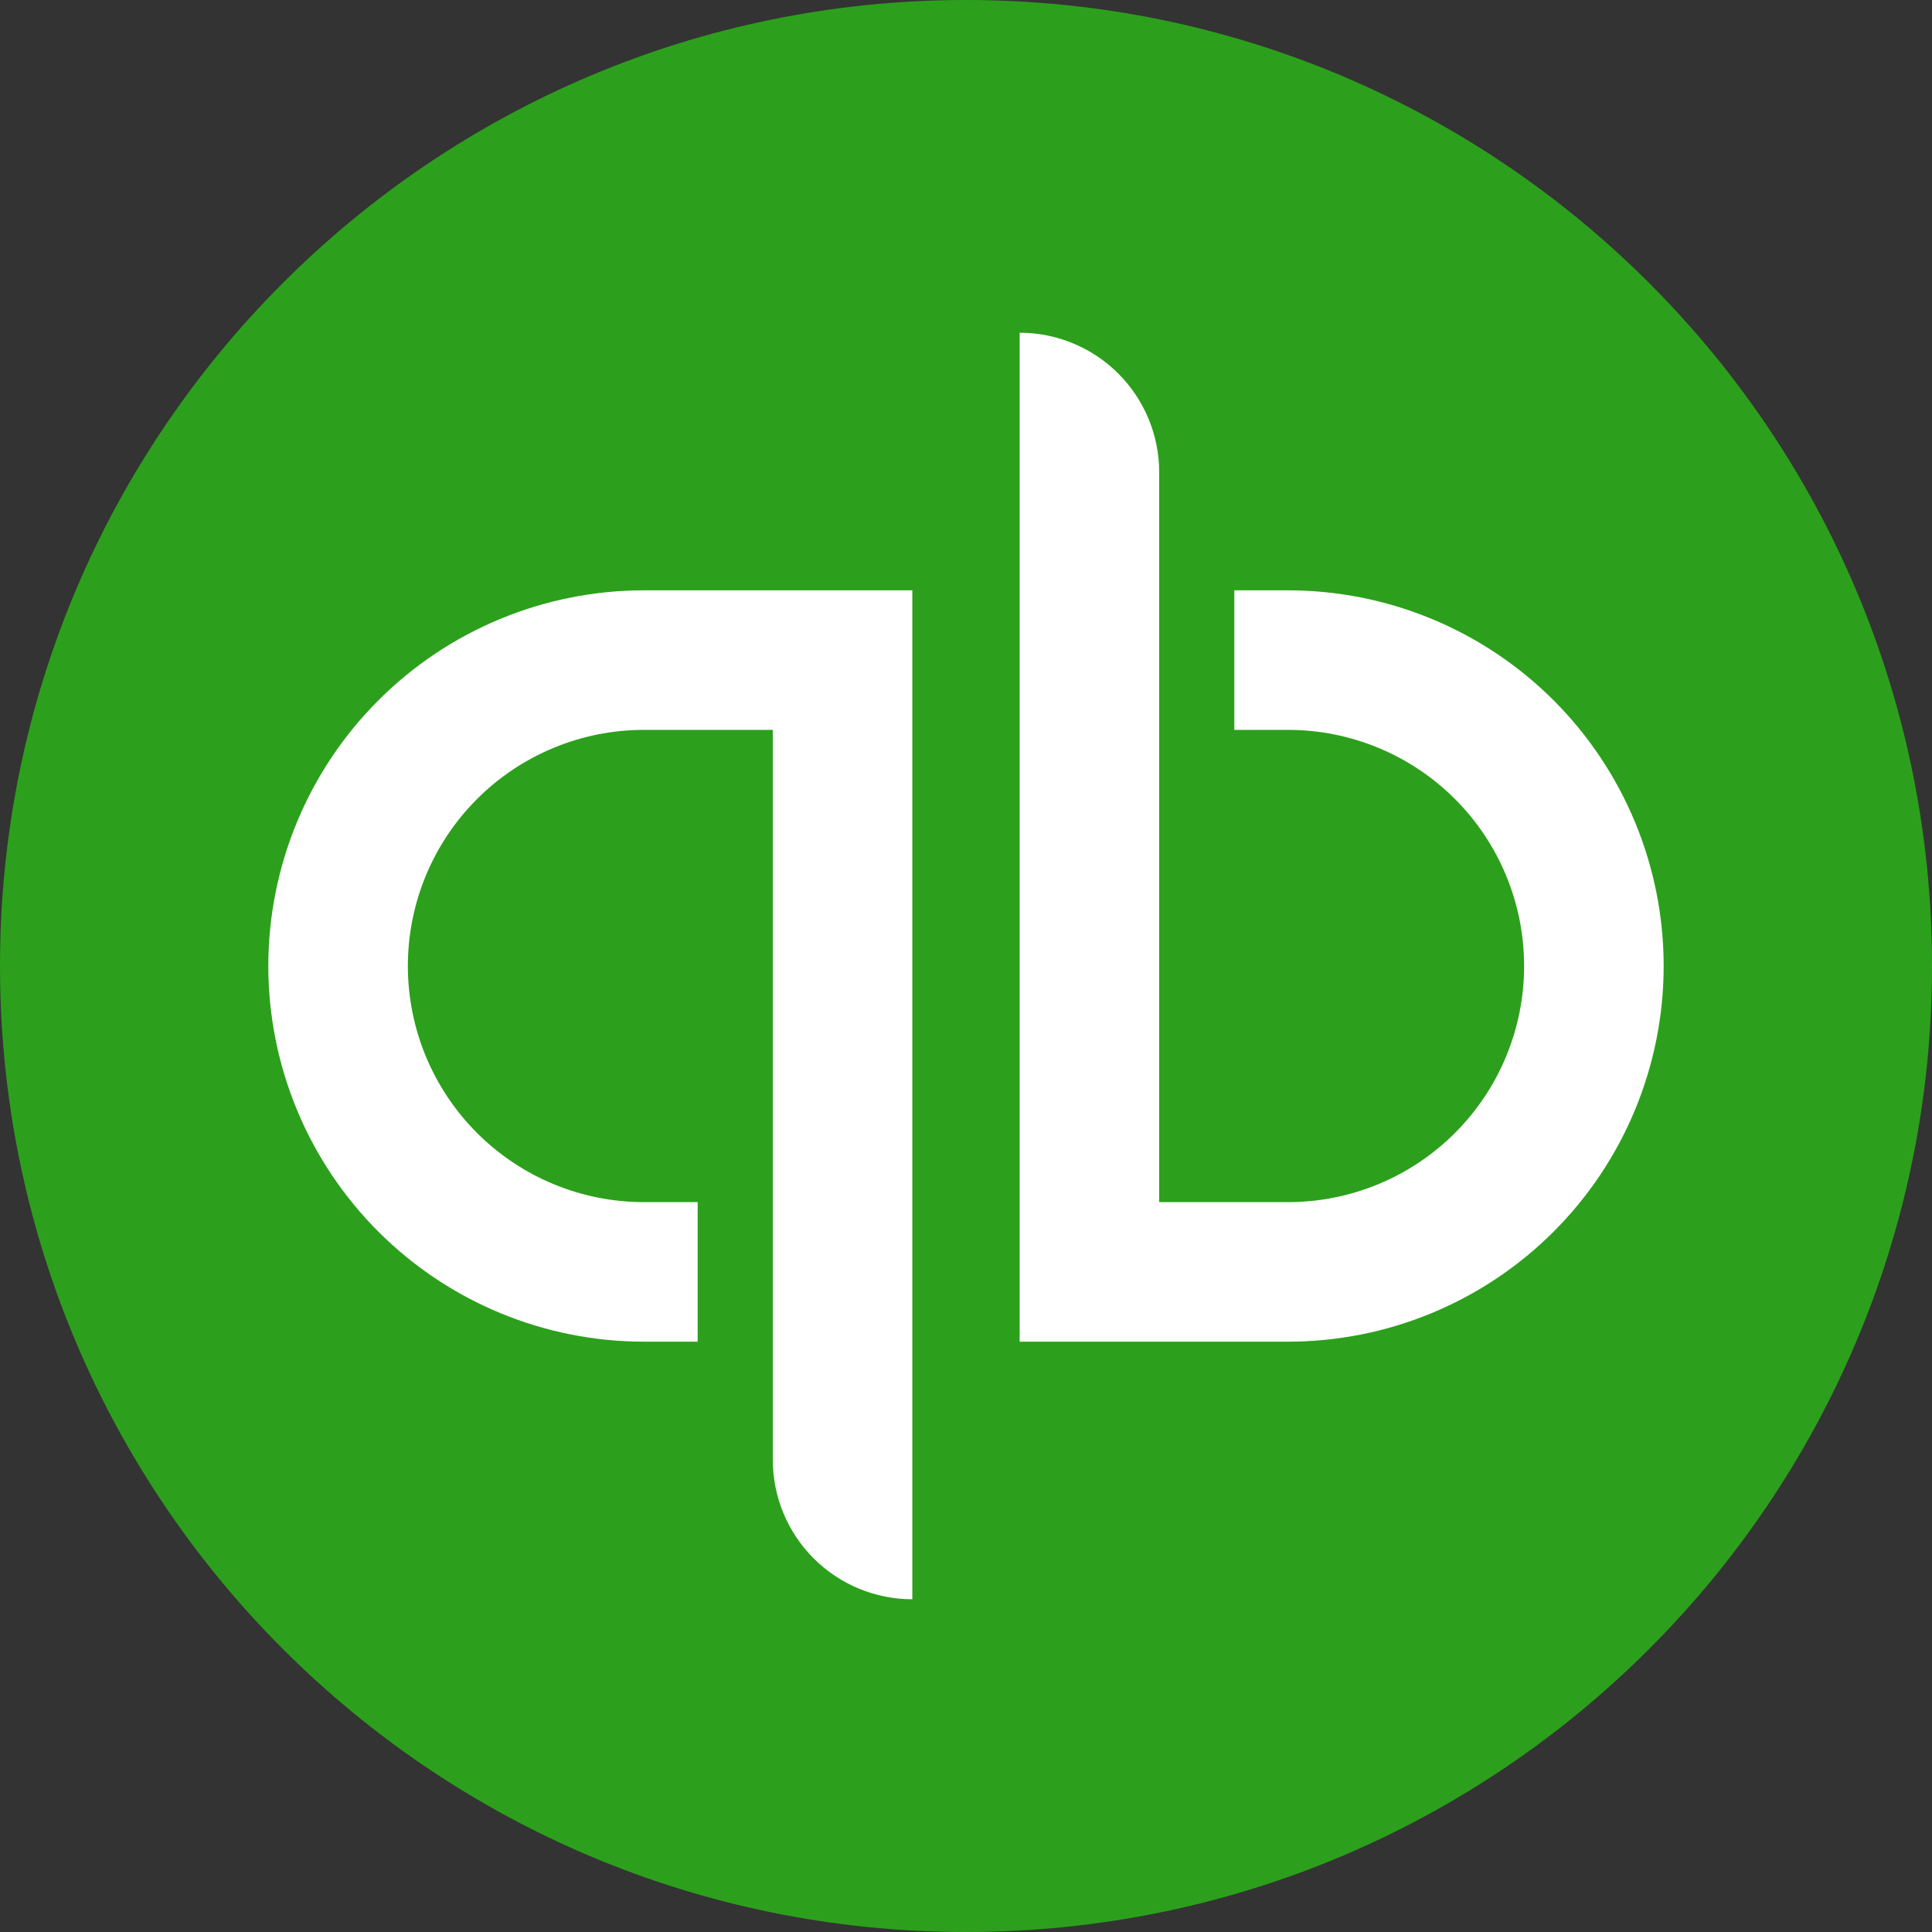 <svg width="300" height="300" viewBox="0 0 300 300" fill="none" xmlns="http://www.w3.org/2000/svg">
<rect x="0" y="0" width="300" height="300" fill="#333333" stroke="none"/>
<g clip-path="url(#clip0_2033_134)">
<path d="M150 300C232.843 300 300 232.843 300 150C300 67.157 232.843 0 150 0C67.157 0 0 67.157 0 150C0 232.843 67.157 300 150 300Z" fill="#2CA01C"/>
<path d="M41.666 150C41.666 165.471 47.812 180.308 58.752 191.248C69.691 202.188 84.528 208.333 99.999 208.333H108.333V186.667H99.999C90.275 186.667 80.948 182.804 74.072 175.927C67.196 169.051 63.333 159.725 63.333 150C63.333 140.275 67.196 130.949 74.072 124.073C80.948 117.196 90.275 113.333 99.999 113.333H119.999V226.667C119.999 229.512 120.56 232.33 121.649 234.958C122.737 237.587 124.333 239.975 126.345 241.987C128.357 243.999 130.746 245.595 133.375 246.684C136.003 247.773 138.821 248.333 141.666 248.333V91.667H99.999C84.528 91.667 69.691 97.813 58.752 108.752C47.812 119.692 41.666 134.529 41.666 150ZM199.999 91.667H191.666V113.333H199.999C209.724 113.333 219.05 117.196 225.927 124.073C232.803 130.949 236.666 140.275 236.666 150C236.666 159.725 232.803 169.051 225.927 175.927C219.05 182.804 209.724 186.667 199.999 186.667H179.999V73.333C179.999 67.587 177.717 62.076 173.653 58.013C169.59 53.95 164.079 51.667 158.333 51.667V208.333H199.999C207.66 208.333 215.245 206.825 222.323 203.893C229.4 200.962 235.83 196.665 241.247 191.248C246.664 185.831 250.961 179.401 253.892 172.323C256.824 165.246 258.333 157.661 258.333 150C258.333 142.34 256.824 134.754 253.892 127.677C250.961 120.6 246.664 114.169 241.247 108.752C235.83 103.335 229.4 99.039 222.323 96.107C215.245 93.176 207.66 91.667 199.999 91.667Z" fill="white"/>
</g>
<defs>
<clipPath id="clip0_2033_134">
<rect width="300" height="300" fill="white"/>
</clipPath>
</defs>
</svg>
